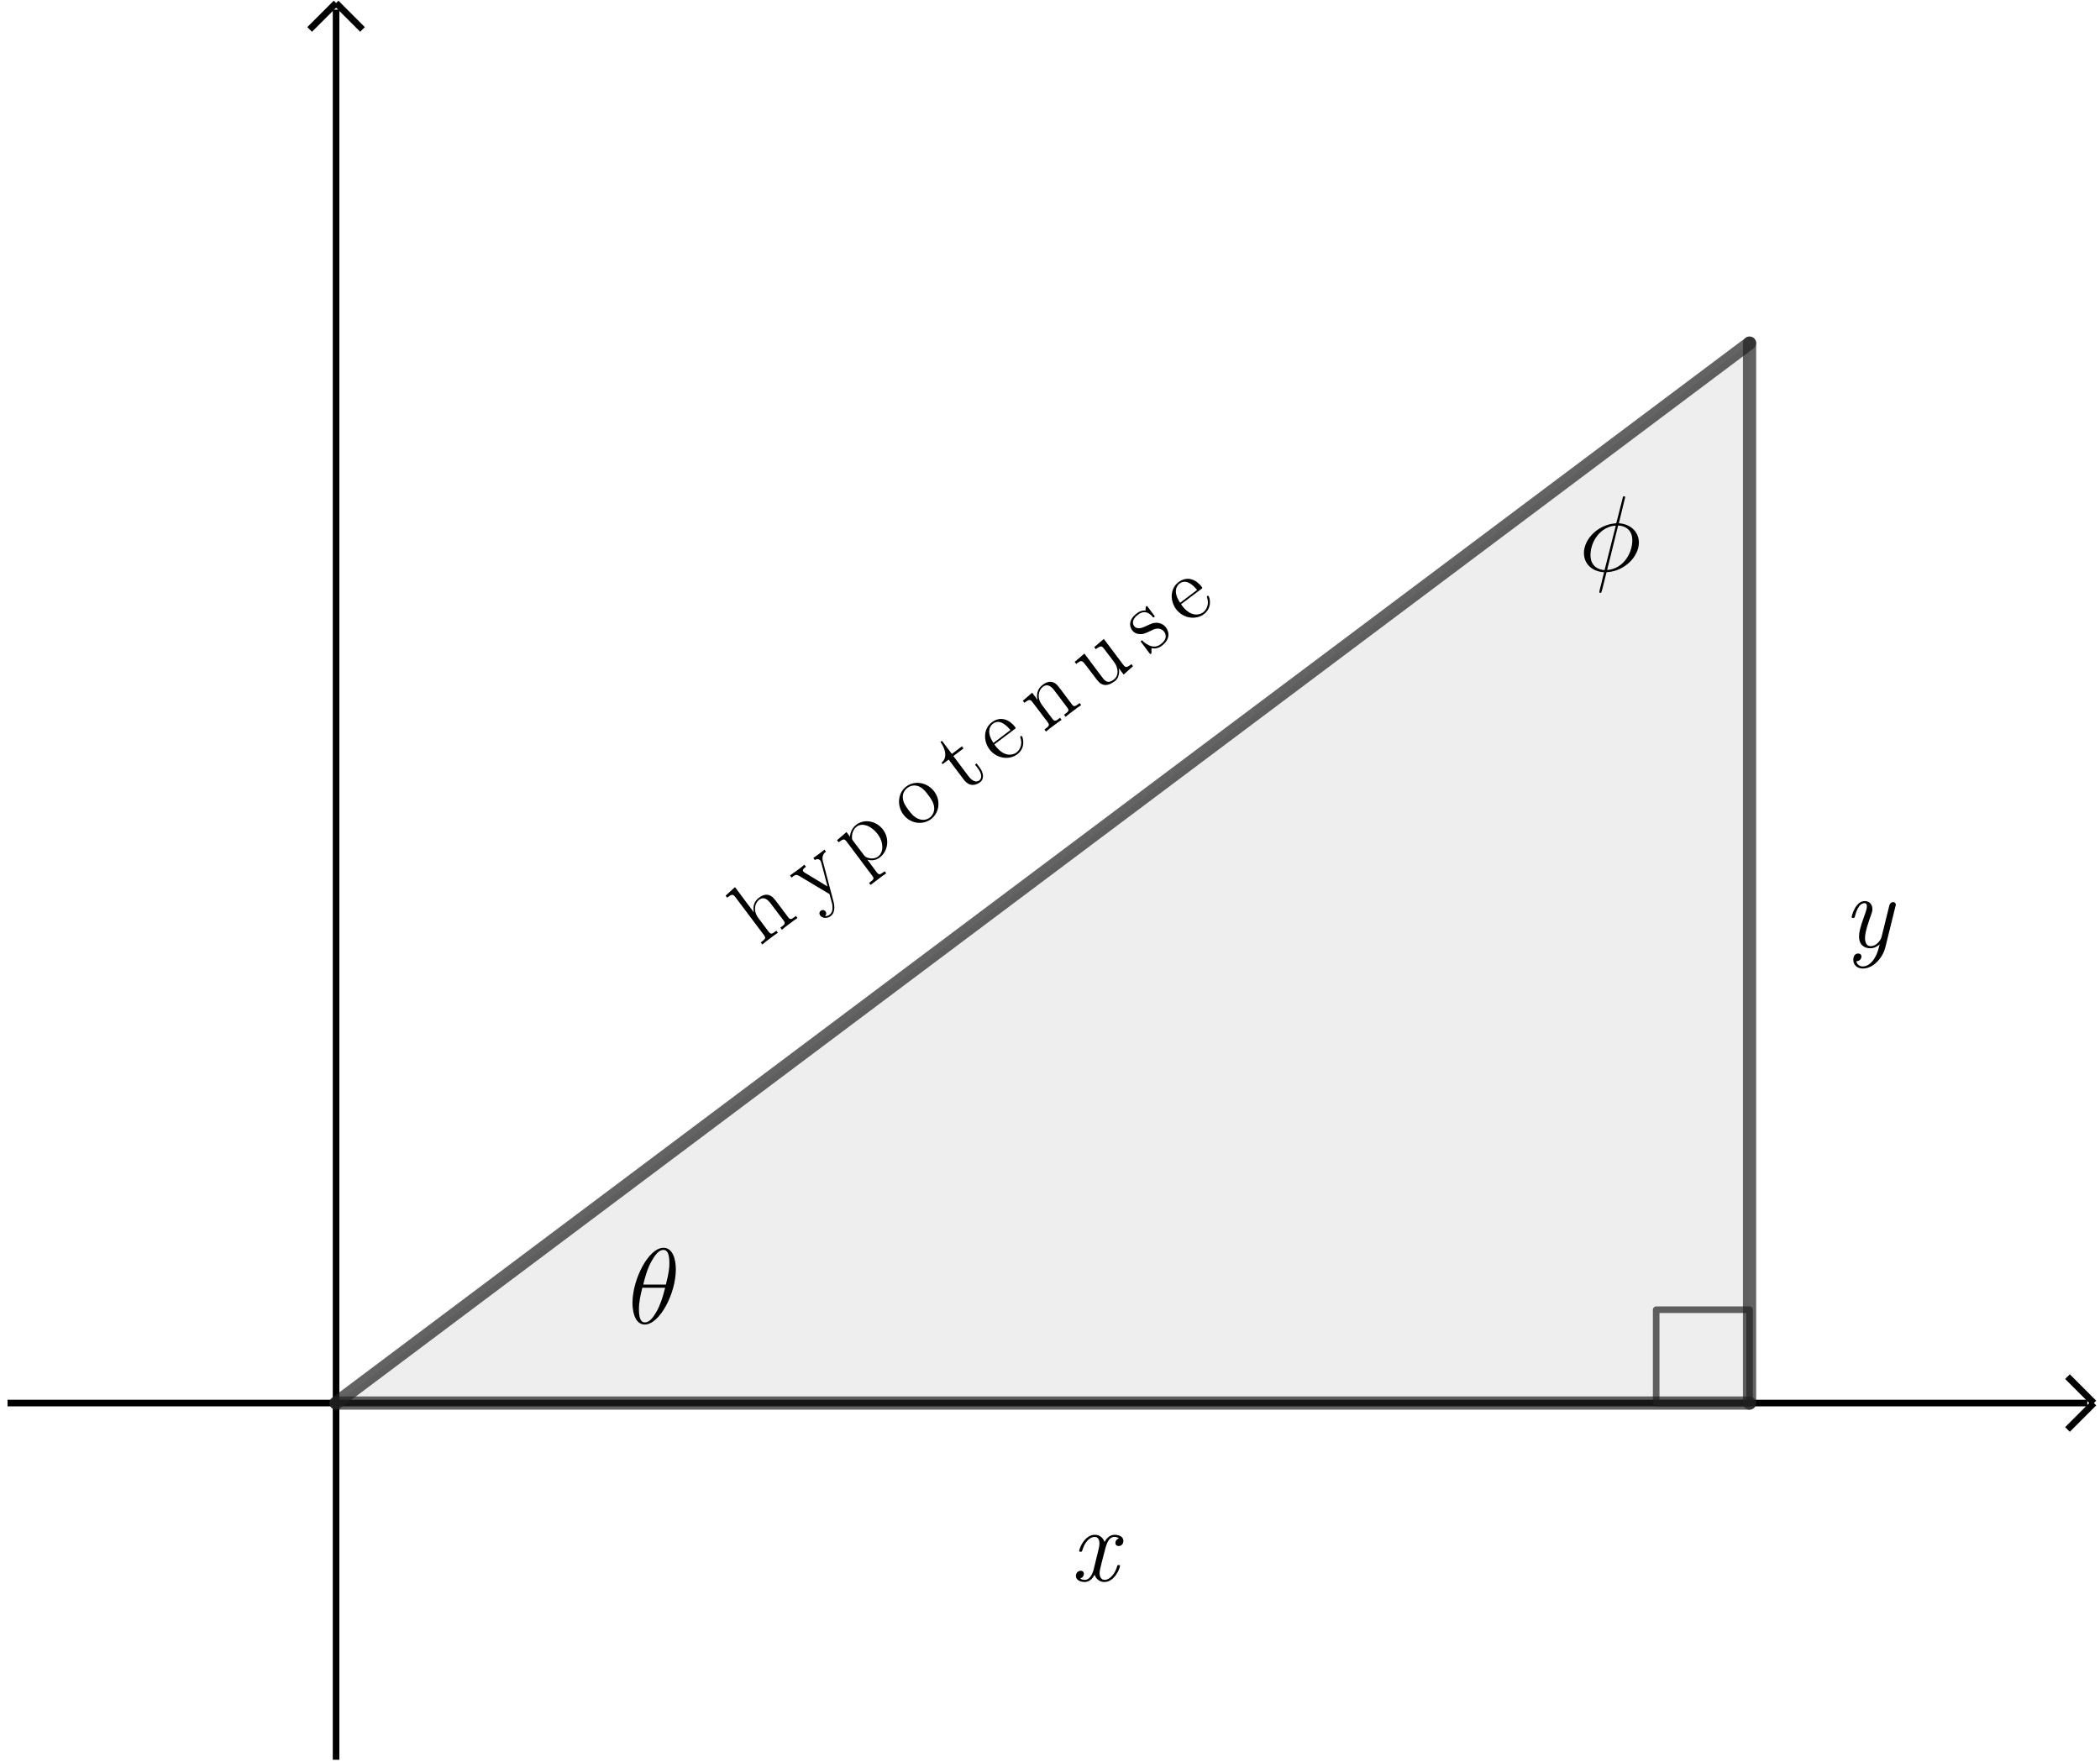 <?xml version="1.0" encoding="UTF-8"?>
<svg xmlns="http://www.w3.org/2000/svg" xmlns:xlink="http://www.w3.org/1999/xlink" width="280pt" height="235pt" viewBox="0 0 280 235" version="1.1">
<defs>
<g>
<symbol overflow="visible" id="glyph0-0">
<path style="stroke:none;" d=""/>
</symbol>
<symbol overflow="visible" id="glyph0-1">
<path style="stroke:none;" d="M 6.172 -9.828 C 6.172 -9.953 6.062 -9.953 6.031 -9.953 C 5.891 -9.953 5.875 -9.922 5.828 -9.688 L 5.047 -6.594 C 5 -6.406 4.984 -6.391 4.984 -6.391 C 4.969 -6.359 4.859 -6.344 4.828 -6.344 C 2.484 -6.141 0.672 -4.203 0.672 -2.406 C 0.672 -0.859 1.859 0.094 3.359 0.172 C 3.234 0.609 3.141 1.078 3.031 1.516 C 2.828 2.281 2.719 2.75 2.719 2.812 C 2.719 2.844 2.719 2.922 2.859 2.922 C 2.891 2.922 2.953 2.922 2.984 2.875 C 3.016 2.844 3.094 2.5 3.156 2.312 L 3.688 0.172 C 6.141 0.047 8 -1.969 8 -3.766 C 8 -5.219 6.906 -6.25 5.328 -6.359 Z M 5.234 -6.062 C 6.188 -6.016 7.125 -5.484 7.125 -4.078 C 7.125 -2.453 6 -0.297 3.766 -0.125 Z M 3.422 -0.109 C 2.719 -0.156 1.547 -0.531 1.547 -2.109 C 1.547 -3.922 2.859 -5.922 4.922 -6.047 Z M 3.422 -0.109 "/>
</symbol>
<symbol overflow="visible" id="glyph0-2">
<path style="stroke:none;" d="M 6.359 -7.219 C 6.359 -8.672 5.891 -10.094 4.719 -10.094 C 2.719 -10.094 0.578 -5.891 0.578 -2.734 C 0.578 -2.078 0.719 0.141 2.219 0.141 C 4.172 0.141 6.359 -3.953 6.359 -7.219 Z M 2.016 -5.188 C 2.219 -6.031 2.531 -7.25 3.094 -8.266 C 3.578 -9.125 4.078 -9.812 4.703 -9.812 C 5.172 -9.812 5.5 -9.406 5.5 -8.031 C 5.5 -7.516 5.453 -6.797 5.031 -5.188 Z M 4.938 -4.766 C 4.578 -3.359 4.281 -2.453 3.766 -1.547 C 3.344 -0.812 2.844 -0.141 2.234 -0.141 C 1.797 -0.141 1.438 -0.484 1.438 -1.906 C 1.438 -2.844 1.656 -3.812 1.891 -4.766 Z M 4.938 -4.766 "/>
</symbol>
<symbol overflow="visible" id="glyph1-0">
<path style="stroke:none;" d=""/>
</symbol>
<symbol overflow="visible" id="glyph1-1">
<path style="stroke:none;" d="M 6.594 -2 C 6.594 -2.125 6.469 -2.125 6.422 -2.125 C 6.25 -2.125 6.25 -2.094 6.188 -1.859 C 5.891 -0.906 5.234 -0.141 4.547 -0.141 C 3.969 -0.141 3.875 -0.781 3.875 -1.031 C 3.875 -1.328 3.984 -1.766 4.156 -2.453 L 4.484 -3.719 C 4.75 -4.797 5.016 -5.875 5.859 -5.875 C 5.938 -5.875 6.219 -5.875 6.469 -5.672 C 6.172 -5.594 5.984 -5.344 5.984 -5.062 C 5.984 -4.766 6.203 -4.656 6.422 -4.656 C 6.672 -4.656 7.047 -4.844 7.047 -5.344 C 7.047 -6 6.281 -6.156 5.875 -6.156 C 5.172 -6.156 4.75 -5.578 4.531 -5.203 C 4.375 -5.672 3.953 -6.156 3.25 -6.156 C 1.859 -6.156 1.156 -4.297 1.156 -4.016 C 1.156 -3.891 1.281 -3.891 1.359 -3.891 C 1.5 -3.891 1.516 -3.922 1.594 -4.141 C 1.906 -5.203 2.578 -5.875 3.219 -5.875 C 3.547 -5.875 3.859 -5.656 3.859 -4.984 C 3.859 -4.656 3.719 -4.109 3.609 -3.672 L 3.047 -1.375 C 2.891 -0.891 2.547 -0.141 1.906 -0.141 C 1.844 -0.141 1.531 -0.141 1.281 -0.328 C 1.688 -0.453 1.781 -0.781 1.781 -0.953 C 1.781 -1.219 1.594 -1.359 1.359 -1.359 C 0.984 -1.359 0.719 -1.047 0.719 -0.672 C 0.719 -0.109 1.328 0.141 1.891 0.141 C 2.453 0.141 2.906 -0.234 3.203 -0.828 C 3.328 -0.484 3.688 0.141 4.516 0.141 C 5.891 0.141 6.594 -1.719 6.594 -2 Z M 6.594 -2 "/>
</symbol>
<symbol overflow="visible" id="glyph1-2">
<path style="stroke:none;" d="M 5.641 0.047 L 6.984 -5.406 C 7.047 -5.594 7.047 -5.625 7.047 -5.672 C 7.047 -5.891 6.875 -6.016 6.703 -6.016 C 6.312 -6.016 6.203 -5.672 6.156 -5.469 L 5.141 -1.359 C 5.016 -0.922 4.469 -0.141 3.688 -0.141 C 3.062 -0.141 2.938 -0.766 2.938 -1.234 C 2.938 -2.062 3.422 -3.391 3.734 -4.281 C 3.844 -4.609 3.922 -4.781 3.922 -5.062 C 3.922 -5.625 3.594 -6.156 2.906 -6.156 C 1.625 -6.156 1.156 -4.109 1.156 -4.016 C 1.156 -3.891 1.281 -3.891 1.359 -3.891 C 1.516 -3.891 1.531 -3.938 1.594 -4.125 C 1.703 -4.547 2.062 -5.875 2.875 -5.875 C 3.047 -5.875 3.188 -5.797 3.188 -5.469 C 3.188 -5.125 3.062 -4.766 2.766 -3.953 C 2.312 -2.703 2.141 -2 2.141 -1.453 C 2.141 -0.203 2.953 0.141 3.641 0.141 C 4.234 0.141 4.656 -0.172 4.891 -0.391 C 4.75 0.219 4.578 0.938 4.094 1.641 C 3.641 2.281 3.141 2.562 2.656 2.562 C 2.281 2.562 1.891 2.391 1.781 1.875 C 2.453 1.844 2.469 1.234 2.469 1.234 C 2.469 1.031 2.312 0.844 2.031 0.844 C 1.938 0.844 1.375 0.859 1.375 1.672 C 1.375 2.391 1.922 2.844 2.641 2.844 C 4.094 2.844 5.297 1.375 5.641 0.047 Z M 5.641 0.047 "/>
</symbol>
<symbol overflow="visible" id="glyph2-0">
<path style="stroke:none;" d=""/>
</symbol>
<symbol overflow="visible" id="glyph2-1">
<path style="stroke:none;" d="M 4.984 -3.75 L 4.781 -4.031 C 4.297 -3.656 4.062 -3.484 3.828 -3.75 L 2.5 -5.516 C 1.844 -6.406 1.641 -6.656 1.188 -6.812 C 0.641 -6.984 0.156 -6.688 -0.172 -6.438 C -1 -5.828 -0.922 -4.922 -0.828 -4.531 L -0.844 -4.531 L -3.344 -7.875 L -4.594 -6.734 L -4.391 -6.469 C -3.734 -6.969 -3.609 -6.969 -3.25 -6.484 L 0.5 -1.5 C 0.828 -1.062 0.719 -0.969 0.094 -0.5 L 0.297 -0.219 C 0.531 -0.438 1.062 -0.844 1.328 -1.031 C 1.594 -1.234 2.125 -1.641 2.375 -1.781 L 2.172 -2.062 C 1.578 -1.609 1.453 -1.516 1.125 -1.953 L -0.203 -3.719 C -0.969 -4.719 -0.703 -5.75 -0.109 -6.203 C 0.484 -6.641 0.984 -6.266 1.422 -5.688 L 3.109 -3.453 C 3.438 -3.016 3.328 -2.922 2.703 -2.469 L 2.906 -2.188 C 3.141 -2.391 3.656 -2.797 3.922 -2.984 C 4.188 -3.188 4.719 -3.594 4.984 -3.75 Z M 4.984 -3.75 "/>
</symbol>
<symbol overflow="visible" id="glyph2-2">
<path style="stroke:none;" d="M 1.875 -7.422 L 1.672 -7.703 C 1.406 -7.469 1.266 -7.359 0.969 -7.141 L 0.188 -6.578 L 0.391 -6.297 C 0.75 -6.547 1.016 -6.375 1.141 -6.219 C 1.203 -6.125 1.203 -6.062 1.25 -5.938 L 2.078 -2.781 L -0.938 -4.609 C -1.078 -4.703 -1.141 -4.766 -1.141 -4.766 C -1.328 -5.016 -1 -5.266 -0.797 -5.406 L -1 -5.688 C -1.234 -5.469 -1.719 -5.109 -1.984 -4.922 L -2.922 -4.25 L -2.719 -3.969 C -2.172 -4.391 -2.062 -4.391 -1.703 -4.188 L 2.344 -1.766 C 2.703 -0.438 2.719 -0.422 2.719 -0.312 C 2.766 0.109 2.797 0.656 2.359 0.984 C 2.078 1.203 1.75 1.172 1.75 1.172 C 1.75 1.172 2.062 0.875 1.812 0.547 C 1.641 0.312 1.359 0.328 1.188 0.453 C 1.031 0.562 0.906 0.812 1.109 1.094 C 1.391 1.453 2 1.547 2.5 1.172 C 3.047 0.766 3.078 0 2.875 -0.781 L 1.469 -6.109 C 1.25 -6.938 1.688 -7.281 1.875 -7.422 Z M 1.875 -7.422 "/>
</symbol>
<symbol overflow="visible" id="glyph2-3">
<path style="stroke:none;" d="M 3.312 -5.719 C 2.406 -6.938 0.797 -7.172 -0.25 -6.391 C -1.078 -5.766 -1.094 -4.828 -1.094 -4.781 L -1.562 -5.406 L -2.828 -4.312 L -2.609 -4.047 C -1.938 -4.547 -1.828 -4.516 -1.516 -4.094 L 1.859 0.406 C 2.188 0.828 2.078 0.906 1.453 1.375 L 1.656 1.641 C 1.891 1.453 2.406 1.062 2.672 0.875 C 2.953 0.656 3.469 0.266 3.734 0.094 L 3.531 -0.172 C 2.906 0.281 2.797 0.375 2.469 -0.047 L 1.219 -1.719 C 1.578 -1.625 2.25 -1.531 2.859 -2 C 3.969 -2.828 4.234 -4.5 3.312 -5.719 Z M 2.578 -5.156 C 3.438 -4.016 3.391 -2.703 2.672 -2.156 C 2.375 -1.938 2 -1.844 1.672 -1.891 C 1.297 -1.953 1 -2.016 0.797 -2.281 L -0.688 -4.25 C -0.828 -4.438 -0.828 -4.438 -0.828 -4.703 C -0.859 -5.344 -0.547 -5.875 -0.172 -6.141 C 0.547 -6.688 1.766 -6.234 2.578 -5.156 Z M 2.578 -5.156 "/>
</symbol>
<symbol overflow="visible" id="glyph2-4">
<path style="stroke:none;" d="M 2.859 -5.344 C 1.938 -6.578 0.25 -6.859 -0.859 -6.016 C -2 -5.172 -2.156 -3.469 -1.25 -2.266 C -0.344 -1.047 1.312 -0.828 2.422 -1.656 C 3.547 -2.5 3.766 -4.141 2.859 -5.344 Z M 2.047 -4.891 C 2.312 -4.547 2.75 -3.953 2.844 -3.312 C 2.938 -2.656 2.625 -2.141 2.266 -1.859 C 1.906 -1.594 1.359 -1.438 0.734 -1.703 C 0.156 -1.922 -0.281 -2.484 -0.594 -2.906 C -0.859 -3.266 -1.297 -3.844 -1.328 -4.5 C -1.375 -5.109 -1.062 -5.578 -0.719 -5.828 C -0.359 -6.109 0.188 -6.25 0.719 -6.062 C 1.344 -5.844 1.797 -5.234 2.047 -4.891 Z M 2.047 -4.891 "/>
</symbol>
<symbol overflow="visible" id="glyph2-5">
<path style="stroke:none;" d="M 2.219 -3.531 L 1.812 -4.062 L 1.609 -3.906 L 2 -3.391 C 2.516 -2.703 2.547 -2.078 2.188 -1.812 C 1.531 -1.312 0.859 -2.203 0.734 -2.359 L -1.281 -5.047 L 0.062 -6.062 L -0.141 -6.344 L -1.484 -5.328 L -2.797 -7.078 L -3 -6.922 C -2.359 -6.031 -2.016 -4.844 -2.859 -4.156 L -2.719 -3.969 L -1.906 -4.578 L 0.094 -1.922 C 0.891 -0.859 1.766 -1.172 2.281 -1.562 C 2.875 -2 2.734 -2.844 2.219 -3.531 Z M 2.219 -3.531 "/>
</symbol>
<symbol overflow="visible" id="glyph2-6">
<path style="stroke:none;" d="M 3.031 -4.062 C 2.984 -4.125 2.922 -4.125 2.859 -4.078 C 2.797 -4.016 2.797 -3.953 2.812 -3.906 C 3.172 -2.922 2.703 -2.203 2.297 -1.891 C 1.891 -1.594 0.719 -1.156 -0.516 -2.797 L -0.641 -2.984 L 2 -4.969 C 2.219 -5.125 2.234 -5.141 2.094 -5.328 C 1.359 -6.281 0.172 -6.797 -0.984 -5.922 C -2.078 -5.109 -2.172 -3.5 -1.297 -2.312 C -0.344 -1.062 1.344 -0.859 2.406 -1.656 C 3.547 -2.5 3.188 -3.859 3.031 -4.062 Z M 1.5 -4.891 L -0.766 -3.172 C -1.828 -4.734 -1.125 -5.531 -0.844 -5.734 C 0.172 -6.516 1.234 -5.188 1.5 -4.891 Z M 1.5 -4.891 "/>
</symbol>
<symbol overflow="visible" id="glyph2-7">
<path style="stroke:none;" d="M 4.984 -3.75 L 4.781 -4.031 C 4.297 -3.656 4.062 -3.484 3.828 -3.75 L 2.5 -5.516 C 1.844 -6.406 1.641 -6.656 1.188 -6.812 C 0.641 -6.984 0.156 -6.688 -0.172 -6.438 C -1.109 -5.734 -0.891 -4.688 -0.828 -4.438 L -1.547 -5.406 L -2.797 -4.328 L -2.578 -4.062 C -1.922 -4.562 -1.797 -4.547 -1.453 -4.078 L 0.5 -1.5 C 0.828 -1.062 0.719 -0.969 0.094 -0.5 L 0.297 -0.219 C 0.531 -0.438 1.062 -0.844 1.328 -1.031 C 1.594 -1.234 2.125 -1.641 2.375 -1.781 L 2.172 -2.062 C 1.578 -1.609 1.453 -1.516 1.125 -1.953 L -0.203 -3.719 C -0.969 -4.719 -0.703 -5.75 -0.109 -6.203 C 0.484 -6.641 0.984 -6.266 1.422 -5.688 L 3.109 -3.453 C 3.438 -3.016 3.328 -2.922 2.703 -2.469 L 2.906 -2.188 C 3.141 -2.391 3.656 -2.797 3.922 -2.984 C 4.188 -3.188 4.719 -3.594 4.984 -3.75 Z M 4.984 -3.75 "/>
</symbol>
<symbol overflow="visible" id="glyph2-8">
<path style="stroke:none;" d="M 4.984 -3.75 L 4.781 -4.031 C 4.125 -3.531 3.984 -3.531 3.641 -4 L 1.094 -7.391 L -0.188 -6.297 L 0.031 -6.031 C 0.688 -6.516 0.812 -6.5 1.156 -6.031 L 2.453 -4.328 C 3.062 -3.516 3.125 -2.5 2.406 -1.953 C 1.625 -1.375 1.25 -1.781 0.875 -2.281 L -1.5 -5.438 L -2.797 -4.328 L -2.578 -4.062 C -1.844 -4.625 -1.828 -4.578 -1.188 -3.734 L -0.109 -2.312 C 0.344 -1.703 0.594 -1.375 1.125 -1.266 C 1.531 -1.188 2.016 -1.359 2.5 -1.719 C 2.672 -1.844 2.984 -2.078 3.078 -2.609 C 3.203 -3.031 3.078 -3.5 3.078 -3.5 L 3.734 -2.641 Z M 4.984 -3.75 "/>
</symbol>
<symbol overflow="visible" id="glyph2-9">
<path style="stroke:none;" d="M 2.453 -3.75 C 2.062 -4.25 1.516 -4.328 1.375 -4.344 C 0.812 -4.391 0.5 -4.234 -0.219 -3.891 C -0.531 -3.75 -1.344 -3.344 -1.781 -3.922 C -1.984 -4.219 -2.109 -4.797 -1.25 -5.438 C -0.219 -6.219 0.5 -5.391 0.734 -5.094 C 0.812 -5.031 0.875 -5.078 0.906 -5.109 C 1.016 -5.188 0.984 -5.234 0.844 -5.406 L 0.094 -6.406 C -0.016 -6.562 -0.062 -6.625 -0.172 -6.547 C -0.234 -6.484 -0.266 -6.141 -0.25 -5.984 C -0.734 -6.016 -1.078 -5.859 -1.391 -5.625 C -2.547 -4.766 -2.422 -3.875 -2.031 -3.344 C -1.938 -3.234 -1.688 -2.891 -1.078 -2.844 C -0.562 -2.797 -0.188 -2.984 0.312 -3.219 C 0.922 -3.516 1.078 -3.578 1.453 -3.578 C 1.719 -3.562 2.016 -3.438 2.219 -3.172 C 2.531 -2.75 2.625 -2.125 1.766 -1.484 C 1.141 -1.016 0.422 -1.047 -0.516 -1.812 C -0.672 -1.984 -0.688 -2 -0.688 -2 C -0.75 -2.016 -0.781 -2 -0.812 -1.969 C -0.922 -1.891 -0.891 -1.828 -0.75 -1.656 L 0.219 -0.359 C 0.344 -0.188 0.391 -0.141 0.484 -0.219 C 0.547 -0.25 0.531 -0.25 0.547 -0.578 C 0.531 -0.688 0.516 -0.703 0.562 -0.969 C 1.266 -0.797 1.781 -1.188 1.938 -1.297 C 2.938 -2.047 3.016 -3 2.453 -3.75 Z M 2.453 -3.75 "/>
</symbol>
</g>
<clipPath id="clip1">
  <path d="M 44 0 L 46 0 L 46 234.676 L 44 234.676 Z M 44 0 "/>
</clipPath>
</defs>
<g id="surface1">
<g clip-path="url(#clip1)" clip-rule="nonzero">
<path style="fill:none;stroke-width:0.531;stroke-linecap:butt;stroke-linejoin:miter;stroke:rgb(0%,0%,0%);stroke-opacity:1;stroke-miterlimit:10;" d="M 28.434 1.637 L 28.434 168.989 " transform="matrix(1.657,0,0,1.657,-2.305,-1.428)"/>
</g>
<path style="fill:none;stroke-width:0.531;stroke-linecap:butt;stroke-linejoin:miter;stroke:rgb(0%,0%,0%);stroke-opacity:1;stroke-miterlimit:10;" d="M 28.434 1.105 L 26.308 3.231 " transform="matrix(1.657,0,0,1.657,-2.305,-1.428)"/>
<path style="fill:none;stroke-width:0.531;stroke-linecap:butt;stroke-linejoin:miter;stroke:rgb(0%,0%,0%);stroke-opacity:1;stroke-miterlimit:10;" d="M 28.434 1.105 L 30.56 3.231 " transform="matrix(1.657,0,0,1.657,-2.305,-1.428)"/>
<path style="fill:none;stroke-width:0.531;stroke-linecap:butt;stroke-linejoin:miter;stroke:rgb(0%,0%,0%);stroke-opacity:1;stroke-miterlimit:10;" d="M 1.997 113.781 L 169.348 113.781 " transform="matrix(1.657,0,0,1.657,-2.305,-1.428)"/>
<path style="fill:none;stroke-width:0.531;stroke-linecap:butt;stroke-linejoin:miter;stroke:rgb(0%,0%,0%);stroke-opacity:1;stroke-miterlimit:10;" d="M 169.879 113.781 L 167.755 111.655 " transform="matrix(1.657,0,0,1.657,-2.305,-1.428)"/>
<path style="fill:none;stroke-width:0.531;stroke-linecap:butt;stroke-linejoin:miter;stroke:rgb(0%,0%,0%);stroke-opacity:1;stroke-miterlimit:10;" d="M 169.879 113.781 L 167.755 115.907 " transform="matrix(1.657,0,0,1.657,-2.305,-1.428)"/>
<path style=" stroke:none;fill-rule:evenodd;fill:rgb(12.549%,12.549%,12.549%);fill-opacity:0.078;" d="M 44.816 187.133 L 233.305 45.77 L 233.305 187.133 Z M 44.816 187.133 "/>
<path style="fill:none;stroke-width:0.531;stroke-linecap:round;stroke-linejoin:round;stroke:rgb(12.549%,12.549%,12.549%);stroke-opacity:0.698;stroke-miterlimit:10;" d="M 134.659 106.269 L 142.171 106.269 L 142.171 113.781 L 134.659 113.781 Z M 134.659 106.269 " transform="matrix(1.657,0,0,1.657,-2.305,-1.428)"/>
<path style="fill:none;stroke-width:1.063;stroke-linecap:round;stroke-linejoin:round;stroke:rgb(12.549%,12.549%,12.549%);stroke-opacity:0.698;stroke-miterlimit:10;" d="M 28.434 113.781 L 142.171 28.48 " transform="matrix(1.657,0,0,1.657,-2.305,-1.428)"/>
<path style="fill:none;stroke-width:1.063;stroke-linecap:round;stroke-linejoin:round;stroke:rgb(12.549%,12.549%,12.549%);stroke-opacity:0.698;stroke-miterlimit:10;" d="M 142.171 28.48 L 142.171 113.781 " transform="matrix(1.657,0,0,1.657,-2.305,-1.428)"/>
<path style="fill:none;stroke-width:1.063;stroke-linecap:round;stroke-linejoin:round;stroke:rgb(12.549%,12.549%,12.549%);stroke-opacity:0.698;stroke-miterlimit:10;" d="M 142.171 113.781 L 28.434 113.781 " transform="matrix(1.657,0,0,1.657,-2.305,-1.428)"/>
<g style="fill:rgb(0%,0%,0%);fill-opacity:1;">
  <use xlink:href="#glyph0-1" x="210.518" y="76.14"/>
</g>
<g style="fill:rgb(0%,0%,0%);fill-opacity:1;">
  <use xlink:href="#glyph0-2" x="83.752" y="176.496"/>
</g>
<g style="fill:rgb(0%,0%,0%);fill-opacity:1;">
  <use xlink:href="#glyph1-1" x="142.736" y="210.831"/>
</g>
<g style="fill:rgb(0%,0%,0%);fill-opacity:1;">
  <use xlink:href="#glyph1-2" x="245.731" y="126.318"/>
</g>
<g style="fill:rgb(0%,0%,0%);fill-opacity:1;">
  <use xlink:href="#glyph2-1" x="101.342" y="126.179"/>
</g>
<g style="fill:rgb(0%,0%,0%);fill-opacity:1;">
  <use xlink:href="#glyph2-2" x="108.254" y="120.997"/>
</g>
<g style="fill:rgb(0%,0%,0%);fill-opacity:1;">
  <use xlink:href="#glyph2-3" x="114.427" y="116.365"/>
</g>
<g style="fill:rgb(0%,0%,0%);fill-opacity:1;">
  <use xlink:href="#glyph2-4" x="121.705" y="110.898"/>
</g>
<g style="fill:rgb(0%,0%,0%);fill-opacity:1;">
  <use xlink:href="#glyph2-5" x="128.397" y="105.872"/>
</g>
<g style="fill:rgb(0%,0%,0%);fill-opacity:1;">
  <use xlink:href="#glyph2-6" x="133.229" y="102.248"/>
</g>
<g style="fill:rgb(0%,0%,0%);fill-opacity:1;">
  <use xlink:href="#glyph2-7" x="139.171" y="97.784"/>
</g>
<g style="fill:rgb(0%,0%,0%);fill-opacity:1;">
  <use xlink:href="#glyph2-8" x="146.083" y="92.598"/>
</g>
<g style="fill:rgb(0%,0%,0%);fill-opacity:1;">
  <use xlink:href="#glyph2-9" x="152.99" y="87.403"/>
</g>
<g style="fill:rgb(0%,0%,0%);fill-opacity:1;">
  <use xlink:href="#glyph2-6" x="158.116" y="83.558"/>
</g>
</g>
</svg>
